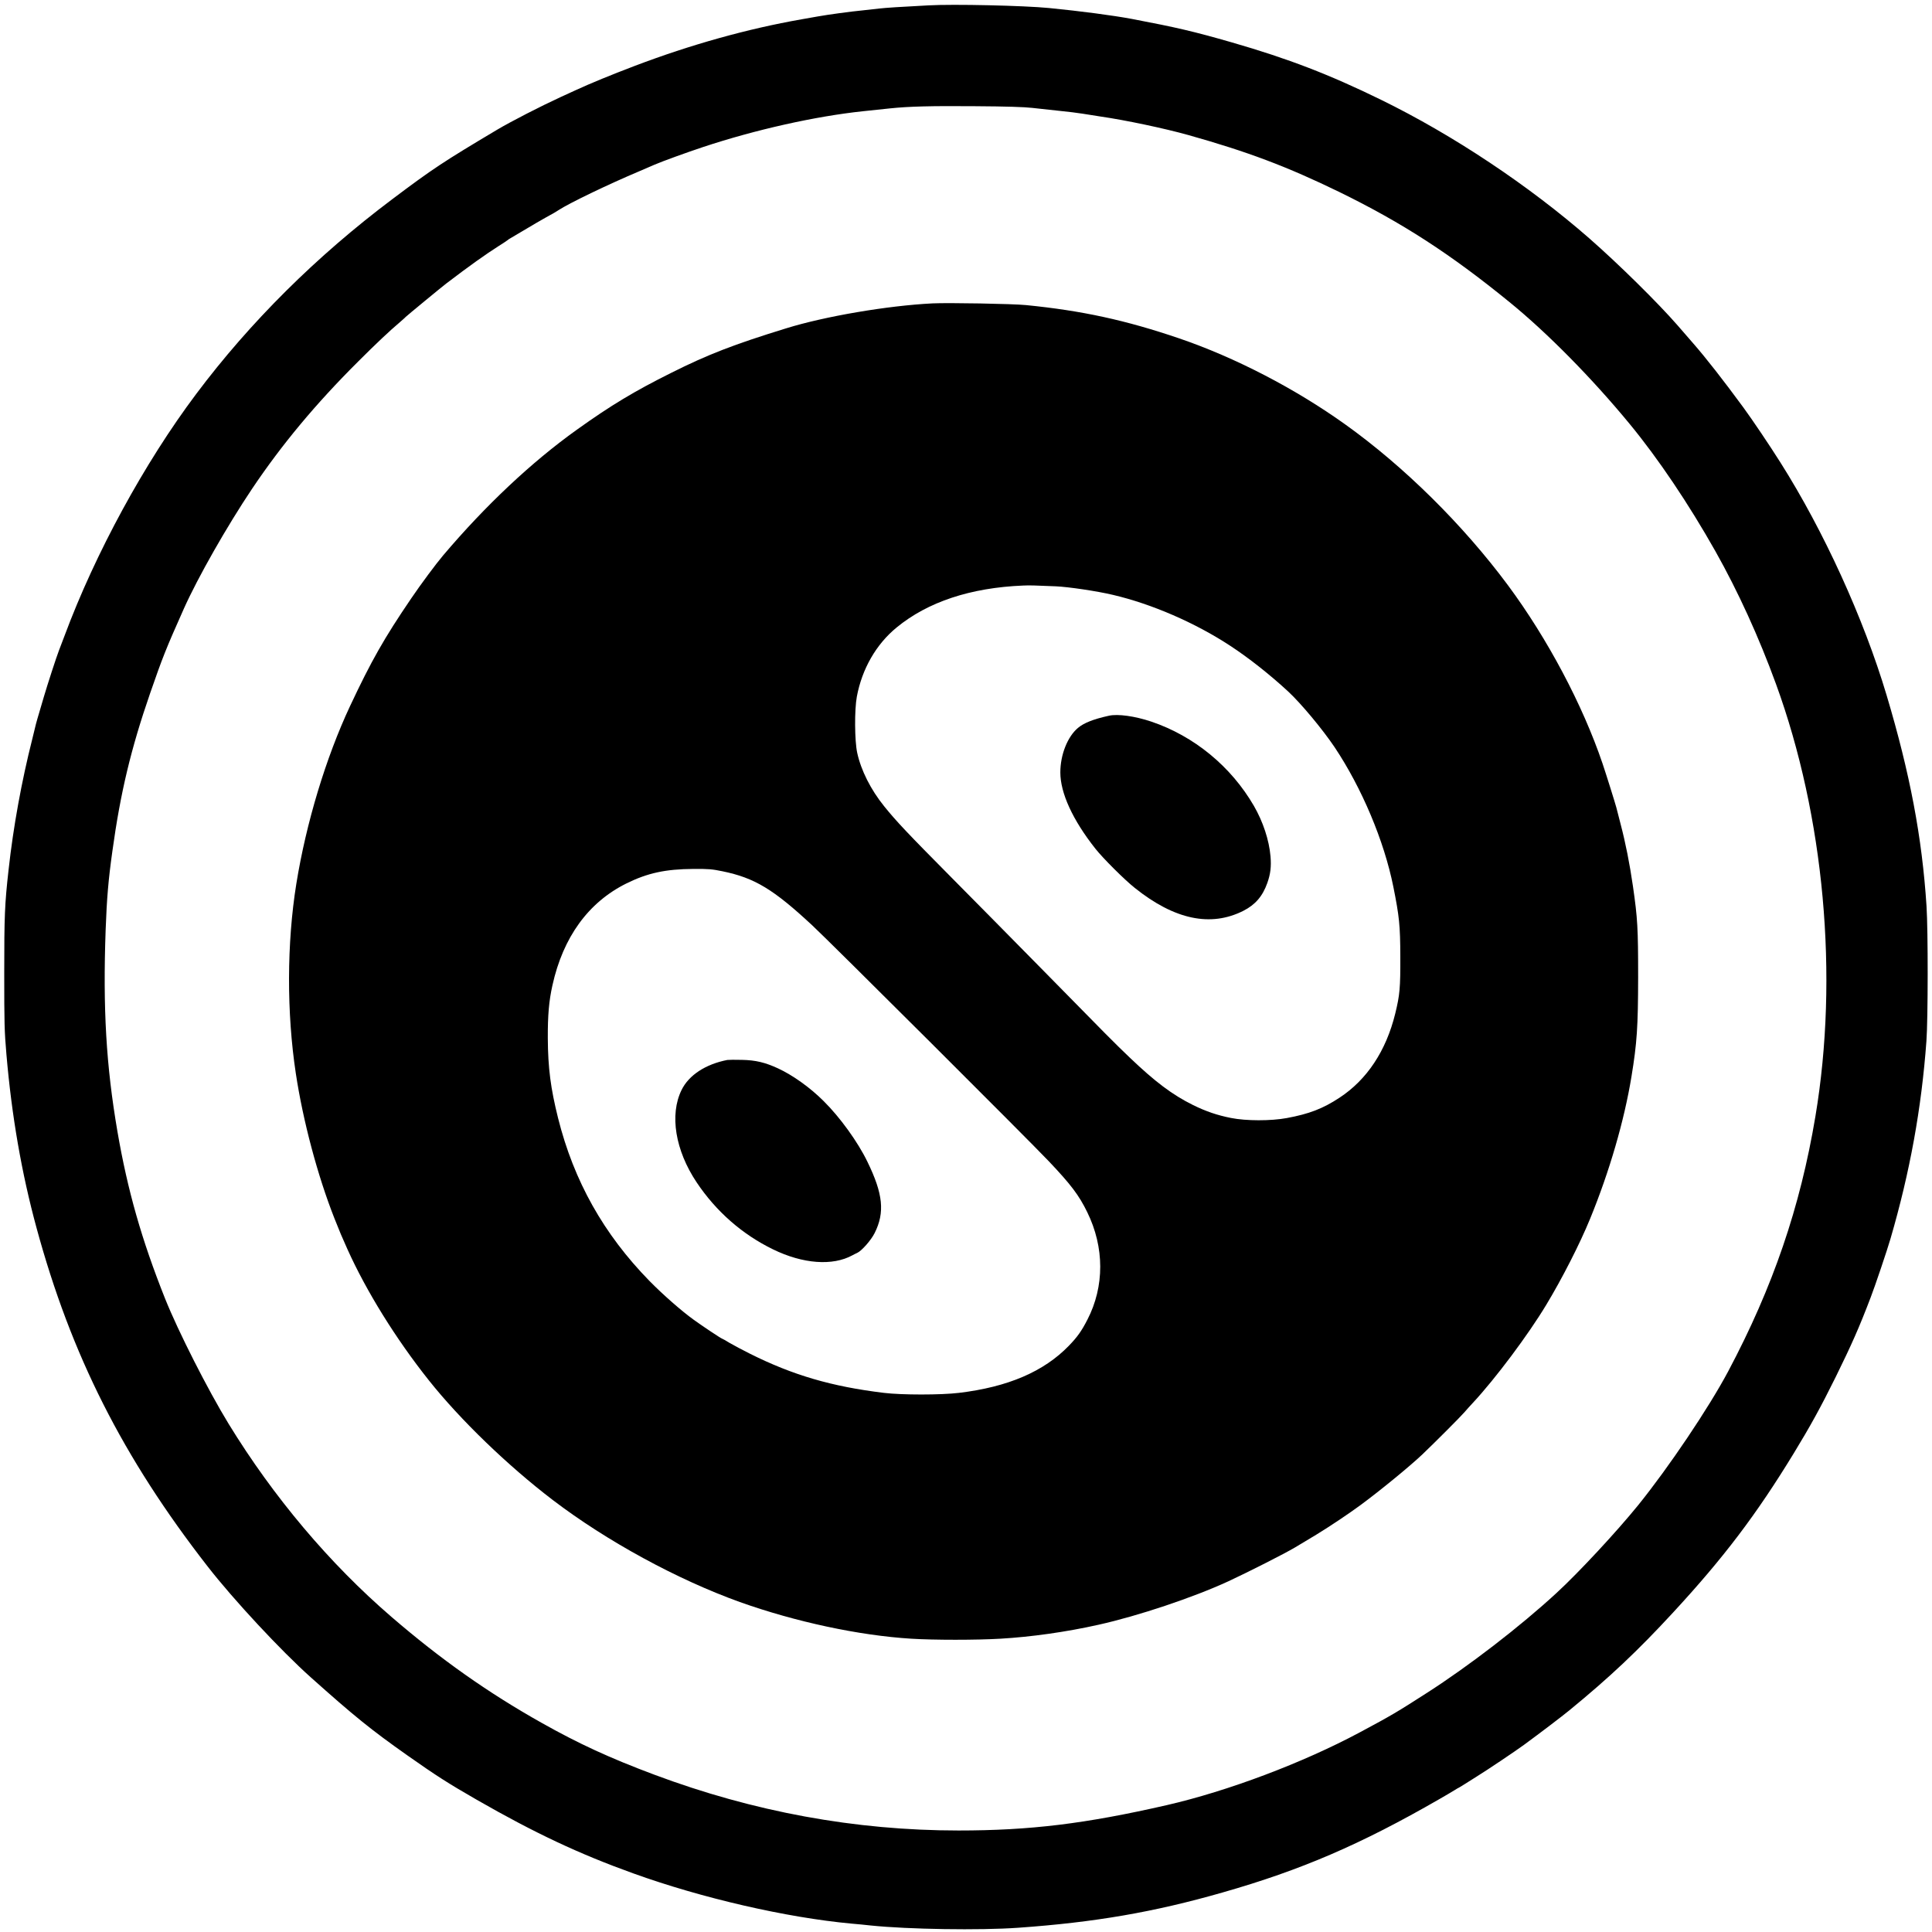 <?xml version="1.0" standalone="no"?>
<!DOCTYPE svg PUBLIC "-//W3C//DTD SVG 20010904//EN"
 "http://www.w3.org/TR/2001/REC-SVG-20010904/DTD/svg10.dtd">
<svg version="1.0" xmlns="http://www.w3.org/2000/svg"
 width="2048pt" height="2048pt" viewBox="0 0 2048 2048"
 preserveAspectRatio="xMidYMid meet">

<g transform="translate(0,2048) scale(0.1,-0.1)"
fill="#000000" stroke="none">
<path d="M9840 20423 c-291 -15 -456 -26 -515 -33 -38 -5 -119 -14 -180 -20
-126 -12 -363 -44 -480 -65 -44 -8 -120 -21 -170 -30 -575 -101 -1175 -269
-1765 -493 -257 -98 -465 -183 -630 -259 -41 -19 -111 -51 -155 -71 -217 -100
-525 -258 -675 -347 -571 -340 -683 -414 -1111 -736 -803 -603 -1507 -1302
-2079 -2065 -548 -730 -1069 -1686 -1396 -2564 -20 -52 -46 -122 -59 -155 -27
-69 -121 -359 -159 -488 -14 -48 -37 -124 -50 -170 -14 -45 -29 -100 -35 -122
-5 -22 -23 -94 -39 -160 -113 -446 -201 -930 -251 -1385 -41 -364 -46 -490
-46 -1095 0 -531 2 -617 23 -860 56 -654 161 -1260 319 -1840 367 -1350 915
-2435 1814 -3590 273 -351 776 -892 1094 -1176 461 -412 639 -556 1025 -828
301 -212 427 -293 735 -470 614 -352 1083 -573 1659 -780 727 -262 1621 -468
2311 -532 61 -5 153 -14 205 -20 398 -41 1157 -53 1563 -24 810 57 1442 166
2167 374 834 238 1463 509 2295 988 66 38 138 80 160 94 22 14 47 29 55 32 8
4 34 20 57 35 23 15 81 52 130 82 110 68 405 266 498 334 172 126 407 305 480
365 433 355 725 631 1099 1036 541 586 885 1041 1281 1690 178 292 284 485
445 810 167 340 247 519 370 842 44 113 177 507 210 622 206 706 329 1383 381
2096 17 232 18 1170 1 1430 -47 727 -175 1405 -423 2235 -243 814 -666 1741
-1126 2468 -112 178 -301 458 -392 582 -213 290 -394 522 -532 680 -31 36
-106 121 -165 190 -211 242 -624 649 -934 921 -641 561 -1447 1098 -2210 1471
-550 269 -981 435 -1580 608 -407 117 -587 159 -1060 249 -203 38 -546 83
-880 116 -267 26 -1013 43 -1280 28z m1105 -1087 c72 -8 200 -22 285 -31 85
-8 196 -22 245 -30 50 -8 135 -22 190 -30 265 -38 684 -127 930 -196 634 -178
1049 -335 1600 -603 669 -327 1179 -657 1807 -1169 403 -328 878 -811 1274
-1292 303 -368 624 -845 909 -1350 240 -426 460 -909 641 -1405 512 -1404 667
-3099 418 -4585 -161 -963 -450 -1808 -924 -2701 -207 -389 -631 -1019 -955
-1420 -230 -283 -629 -713 -865 -930 -386 -356 -929 -774 -1375 -1060 -316
-203 -376 -239 -711 -418 -603 -323 -1397 -622 -2045 -771 -866 -198 -1449
-269 -2209 -269 -1092 0 -2173 198 -3225 592 -468 175 -801 328 -1195 550
-564 317 -1068 672 -1591 1123 -657 566 -1250 1270 -1725 2045 -222 363 -534
979 -674 1328 -249 625 -398 1150 -505 1771 -120 701 -155 1302 -125 2140 12
331 29 531 71 830 86 624 196 1084 400 1675 133 383 165 465 359 900 147 328
454 869 723 1270 316 470 674 900 1126 1350 184 184 330 322 446 420 28 24 52
46 55 50 5 7 385 320 431 355 248 189 417 309 557 398 41 26 83 53 91 60 9 8
23 17 31 21 8 4 62 36 120 71 86 52 221 131 345 199 11 6 31 19 45 28 113 74
526 273 860 414 58 25 130 56 160 69 90 38 323 123 515 187 553 183 1185 325
1695 379 102 11 230 24 285 30 199 21 439 27 905 23 327 -2 516 -8 605 -18z"/>
<path d="M9885 17264 c-478 -24 -1140 -137 -1550 -264 -556 -171 -834 -279
-1219 -472 -393 -196 -639 -344 -1001 -603 -480 -343 -970 -804 -1418 -1333
-77 -91 -236 -305 -339 -457 -286 -420 -424 -664 -647 -1139 -256 -546 -466
-1240 -570 -1886 -101 -627 -103 -1364 -5 -2010 76 -502 230 -1081 409 -1535
58 -146 77 -192 137 -325 201 -447 514 -952 864 -1392 334 -420 837 -905 1314
-1269 572 -436 1320 -843 1982 -1081 589 -210 1264 -355 1818 -389 239 -15
691 -15 944 0 328 19 697 71 1041 148 422 94 1004 289 1375 460 209 97 596
293 707 359 36 22 198 119 228 137 152 93 341 220 465 311 208 153 529 416
659 540 125 119 404 398 445 446 21 25 62 70 90 100 238 256 585 719 778 1040
168 278 357 649 464 911 205 500 362 1041 438 1505 59 359 70 529 71 1054 0
524 -6 625 -55 965 -35 241 -78 458 -131 660 -21 83 -41 161 -45 175 -10 39
-112 365 -146 465 -211 623 -584 1326 -1003 1891 -476 641 -1101 1259 -1725
1705 -531 380 -1168 710 -1760 912 -567 193 -1030 294 -1625 353 -142 14 -821
26 -990 18z m1305 -2999 c137 -6 440 -51 608 -91 410 -96 870 -295 1242 -539
196 -128 420 -305 614 -484 138 -128 365 -401 493 -591 288 -431 525 -992 623
-1480 63 -315 73 -409 74 -740 1 -332 -5 -405 -54 -605 -97 -395 -300 -701
-592 -892 -175 -115 -320 -171 -558 -215 -167 -31 -430 -31 -590 1 -147 29
-267 70 -403 137 -220 109 -402 246 -673 505 -178 171 -206 199 -954 961 -261
265 -682 692 -936 948 -467 471 -582 593 -712 754 -142 176 -245 381 -285 565
-28 128 -30 457 -4 597 55 294 205 555 421 732 331 272 784 422 1341 445 70 3
115 2 345 -8z m-3531 -3021 c340 -70 538 -189 951 -573 185 -172 2290 -2271
2508 -2501 234 -247 319 -359 407 -539 183 -373 184 -787 2 -1140 -62 -121
-107 -184 -197 -277 -266 -274 -646 -437 -1165 -499 -190 -23 -608 -23 -795 0
-554 67 -966 188 -1420 415 -76 38 -172 89 -215 114 -42 26 -78 46 -81 46 -8
0 -211 135 -299 199 -131 94 -332 271 -471 413 -485 496 -801 1059 -968 1725
-79 317 -107 530 -109 848 -1 243 12 394 49 560 113 511 381 880 784 1080 225
111 414 152 709 154 161 1 199 -2 310 -25z"/>
<path d="M11755 12893 c-164 -36 -265 -76 -328 -129 -111 -93 -187 -285 -187
-472 0 -218 130 -503 372 -809 79 -100 308 -329 418 -416 420 -336 804 -417
1150 -242 126 64 204 154 254 295 34 96 43 173 34 282 -15 173 -79 367 -176
535 -243 419 -635 741 -1089 894 -173 58 -353 83 -448 62z"/>
<path d="M7710 9244 c-231 -45 -408 -161 -485 -318 -129 -262 -67 -641 160
-980 206 -308 483 -551 810 -710 316 -154 631 -178 842 -62 15 8 38 20 50 25
48 22 148 136 185 211 109 218 89 415 -77 755 -102 211 -291 472 -465 644
-142 142 -327 274 -483 346 -137 63 -237 87 -382 90 -71 2 -141 1 -155 -1z"/>
</g>
</svg>
